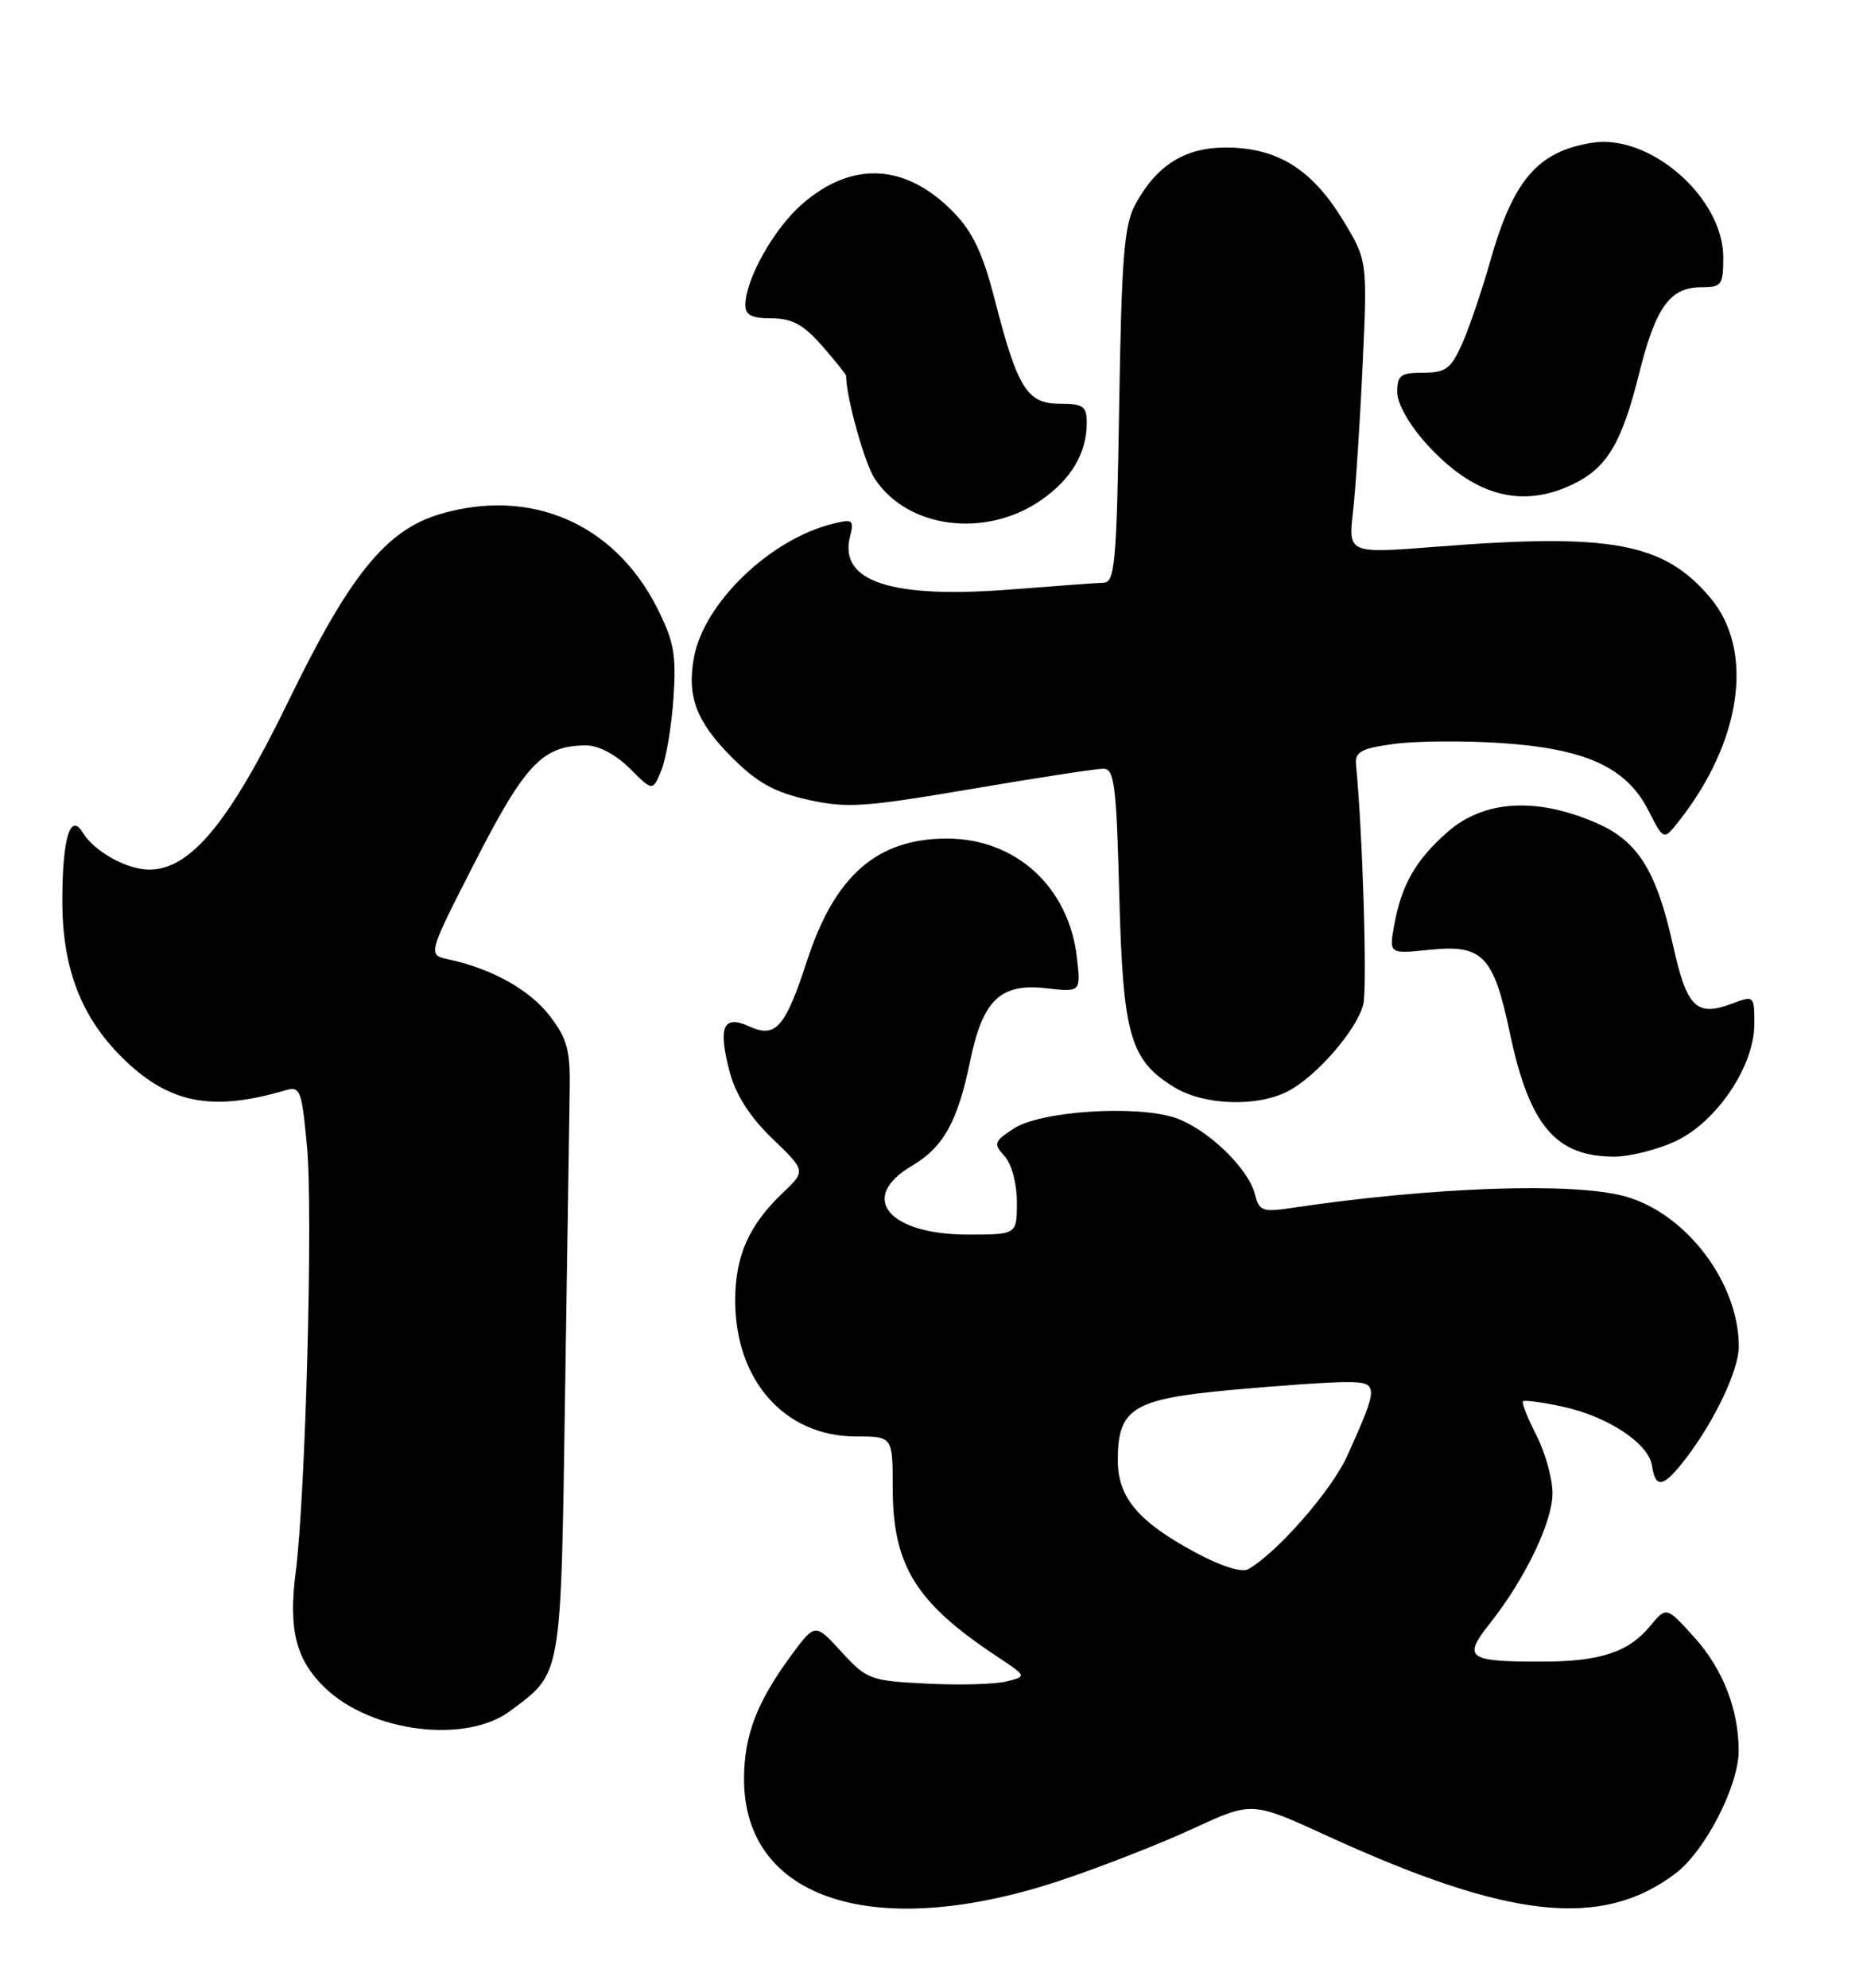 <?xml version="1.0" encoding="UTF-8" standalone="no"?>
<!DOCTYPE svg PUBLIC "-//W3C//DTD SVG 1.1//EN" "http://www.w3.org/Graphics/SVG/1.1/DTD/svg11.dtd" >
<svg xmlns="http://www.w3.org/2000/svg" xmlns:xlink="http://www.w3.org/1999/xlink" version="1.1" viewBox="0 0 240 256">
 <g >
 <path fill="currentColor"
d=" M 136.84 242.11 C 141.97 240.39 149.58 237.41 153.73 235.49 C 161.29 232.00 161.29 232.00 170.91 236.41 C 194.39 247.17 206.35 248.47 215.86 241.27 C 219.65 238.40 223.98 230.01 223.98 225.50 C 223.99 220.17 221.95 214.95 218.27 210.87 C 214.67 206.89 214.67 206.89 212.58 209.41 C 209.79 212.80 206.12 214.00 198.52 214.00 C 189.04 214.00 188.41 213.53 191.91 209.11 C 196.47 203.35 200.00 196.02 200.00 192.31 C 200.00 190.45 199.07 187.09 197.93 184.86 C 196.79 182.63 196.01 180.66 196.19 180.47 C 196.38 180.29 198.64 180.59 201.22 181.14 C 207.11 182.40 212.40 185.89 212.82 188.78 C 213.26 191.82 214.33 191.57 217.24 187.75 C 220.96 182.86 224.00 176.41 224.00 173.41 C 224.00 165.20 217.23 156.27 209.35 154.08 C 202.70 152.23 184.59 152.86 166.38 155.57 C 162.65 156.13 162.21 155.97 161.67 153.82 C 160.82 150.43 155.46 145.31 151.35 143.95 C 146.28 142.28 134.03 143.10 130.61 145.34 C 128.04 147.02 127.95 147.29 129.42 148.91 C 130.33 149.92 131.00 152.43 131.00 154.83 C 131.00 159.00 131.00 159.00 124.72 159.00 C 114.44 159.00 110.52 154.25 117.44 150.17 C 121.54 147.75 123.36 144.49 124.98 136.66 C 126.59 128.80 128.87 126.61 134.73 127.27 C 139.24 127.78 139.24 127.78 138.74 123.37 C 137.71 114.26 130.89 108.00 122.00 108.00 C 112.99 108.00 107.55 112.75 103.97 123.72 C 101.15 132.37 99.94 133.75 96.50 132.18 C 93.13 130.65 92.46 132.27 94.03 138.15 C 94.81 141.04 96.64 143.89 99.51 146.65 C 103.82 150.80 103.82 150.80 100.82 153.65 C 96.48 157.78 94.71 161.77 94.71 167.49 C 94.71 177.79 101.10 184.99 110.25 185.00 C 115.00 185.00 115.00 185.00 115.00 191.53 C 115.00 201.61 117.94 206.38 128.40 213.31 C 132.30 215.89 132.30 215.89 129.65 216.55 C 128.19 216.92 123.58 217.05 119.40 216.83 C 112.11 216.47 111.66 216.30 108.40 212.74 C 105.00 209.02 105.00 209.02 101.88 213.26 C 97.53 219.18 95.89 223.44 95.85 228.97 C 95.73 244.71 112.79 250.18 136.84 242.11 Z  M 65.73 220.35 C 72.42 215.35 72.24 216.44 72.79 179.82 C 73.06 161.49 73.33 143.76 73.39 140.42 C 73.48 135.29 73.09 133.80 70.85 130.87 C 68.28 127.50 63.38 124.76 57.79 123.56 C 55.07 122.98 55.07 122.98 61.25 110.90 C 67.67 98.36 69.93 96.00 75.53 96.00 C 77.10 96.00 79.34 97.18 81.12 98.96 C 84.08 101.92 84.08 101.92 85.20 99.21 C 85.81 97.72 86.51 93.54 86.76 89.92 C 87.14 84.30 86.83 82.60 84.64 78.27 C 79.12 67.38 68.31 62.74 56.62 66.23 C 49.74 68.29 45.05 74.07 37.25 90.11 C 29.59 105.89 24.56 112.00 19.22 112.00 C 16.32 112.00 12.12 109.65 10.63 107.19 C 9.05 104.58 8.03 108.04 8.03 116.00 C 8.02 125.18 10.73 131.73 16.78 137.19 C 22.32 142.18 27.71 143.07 36.66 140.45 C 38.69 139.85 38.85 140.24 39.55 147.66 C 40.34 156.06 39.37 192.58 38.09 202.50 C 37.14 209.90 38.13 213.79 41.88 217.39 C 47.85 223.11 60.02 224.62 65.73 220.35 Z  M 215.74 147.03 C 221.07 144.61 226.00 137.34 226.00 131.89 C 226.00 128.22 225.97 128.19 223.15 129.25 C 218.53 130.99 217.31 129.79 215.52 121.72 C 213.39 112.15 211.00 108.33 205.72 106.02 C 197.98 102.63 191.17 103.03 186.48 107.15 C 182.37 110.76 180.55 113.95 179.60 119.18 C 178.94 122.86 178.94 122.86 184.22 122.32 C 191.01 121.62 192.41 123.08 194.50 133.01 C 197.02 144.97 200.41 148.98 208.00 148.96 C 209.93 148.96 213.41 148.09 215.74 147.03 Z  M 165.90 140.55 C 169.58 138.65 174.80 132.64 175.62 129.36 C 176.15 127.26 175.55 107.27 174.69 98.51 C 174.53 96.83 175.31 96.40 179.50 95.82 C 182.25 95.43 188.46 95.38 193.31 95.69 C 204.25 96.41 209.52 98.81 212.35 104.37 C 214.32 108.23 214.32 108.23 216.19 105.87 C 224.38 95.55 226.06 83.79 220.33 76.99 C 214.37 69.90 207.60 68.63 185.09 70.41 C 173.69 71.30 173.69 71.30 174.30 65.90 C 174.64 62.93 175.20 54.42 175.54 47.00 C 176.17 33.50 176.17 33.50 172.84 28.09 C 168.90 21.71 164.44 19.00 157.90 19.00 C 152.62 19.00 148.98 21.30 146.25 26.34 C 144.82 28.99 144.48 33.16 144.18 52.25 C 143.85 72.58 143.63 75.01 142.16 75.05 C 141.24 75.08 136.05 75.46 130.61 75.89 C 114.92 77.16 108.04 74.96 109.50 69.13 C 110.05 66.95 109.87 66.82 107.30 67.45 C 99.24 69.43 90.73 77.60 89.41 84.61 C 88.46 89.69 89.70 92.96 94.32 97.58 C 97.56 100.81 99.76 102.03 104.09 103.00 C 109.08 104.11 111.32 103.96 125.09 101.62 C 133.56 100.18 141.23 99.00 142.13 99.00 C 143.56 99.00 143.82 101.06 144.19 115.25 C 144.66 133.37 145.57 136.55 151.30 140.04 C 155.11 142.36 161.93 142.60 165.90 140.55 Z  M 134.11 64.42 C 138.00 61.73 140.00 58.35 140.00 54.45 C 140.00 52.32 139.55 52.00 136.53 52.00 C 132.31 52.00 131.08 50.02 128.14 38.56 C 126.64 32.71 125.32 29.89 122.89 27.39 C 116.72 21.02 109.75 20.65 103.27 26.34 C 99.69 29.48 96.06 35.94 96.02 39.25 C 96.01 40.58 96.82 41.00 99.40 41.00 C 102.03 41.00 103.49 41.79 105.90 44.53 C 107.60 46.48 109.00 48.22 109.00 48.40 C 109.00 51.13 111.36 59.62 112.68 61.64 C 116.89 68.07 126.94 69.37 134.11 64.42 Z  M 202.54 62.41 C 206.99 60.30 208.91 57.13 211.15 48.14 C 213.30 39.54 215.13 37.00 219.15 37.00 C 221.79 37.00 222.00 36.71 222.00 33.15 C 222.00 25.47 212.58 17.22 205.14 18.38 C 198.11 19.49 194.95 23.15 191.98 33.63 C 190.91 37.41 189.28 42.19 188.37 44.25 C 186.92 47.50 186.25 48.00 183.35 48.00 C 180.44 48.00 180.00 48.33 180.00 50.50 C 180.00 51.98 181.53 54.69 183.75 57.15 C 189.77 63.82 195.93 65.55 202.54 62.41 Z  M 153.96 199.92 C 146.61 195.96 144.00 192.85 144.00 188.06 C 144.00 181.38 145.93 180.18 158.50 179.02 C 164.55 178.46 171.22 178.00 173.32 178.00 C 177.67 178.00 177.68 178.33 173.56 187.50 C 171.56 191.94 164.47 200.04 160.77 202.11 C 159.96 202.56 157.20 201.68 153.96 199.92 Z "/>
</g>
</svg>